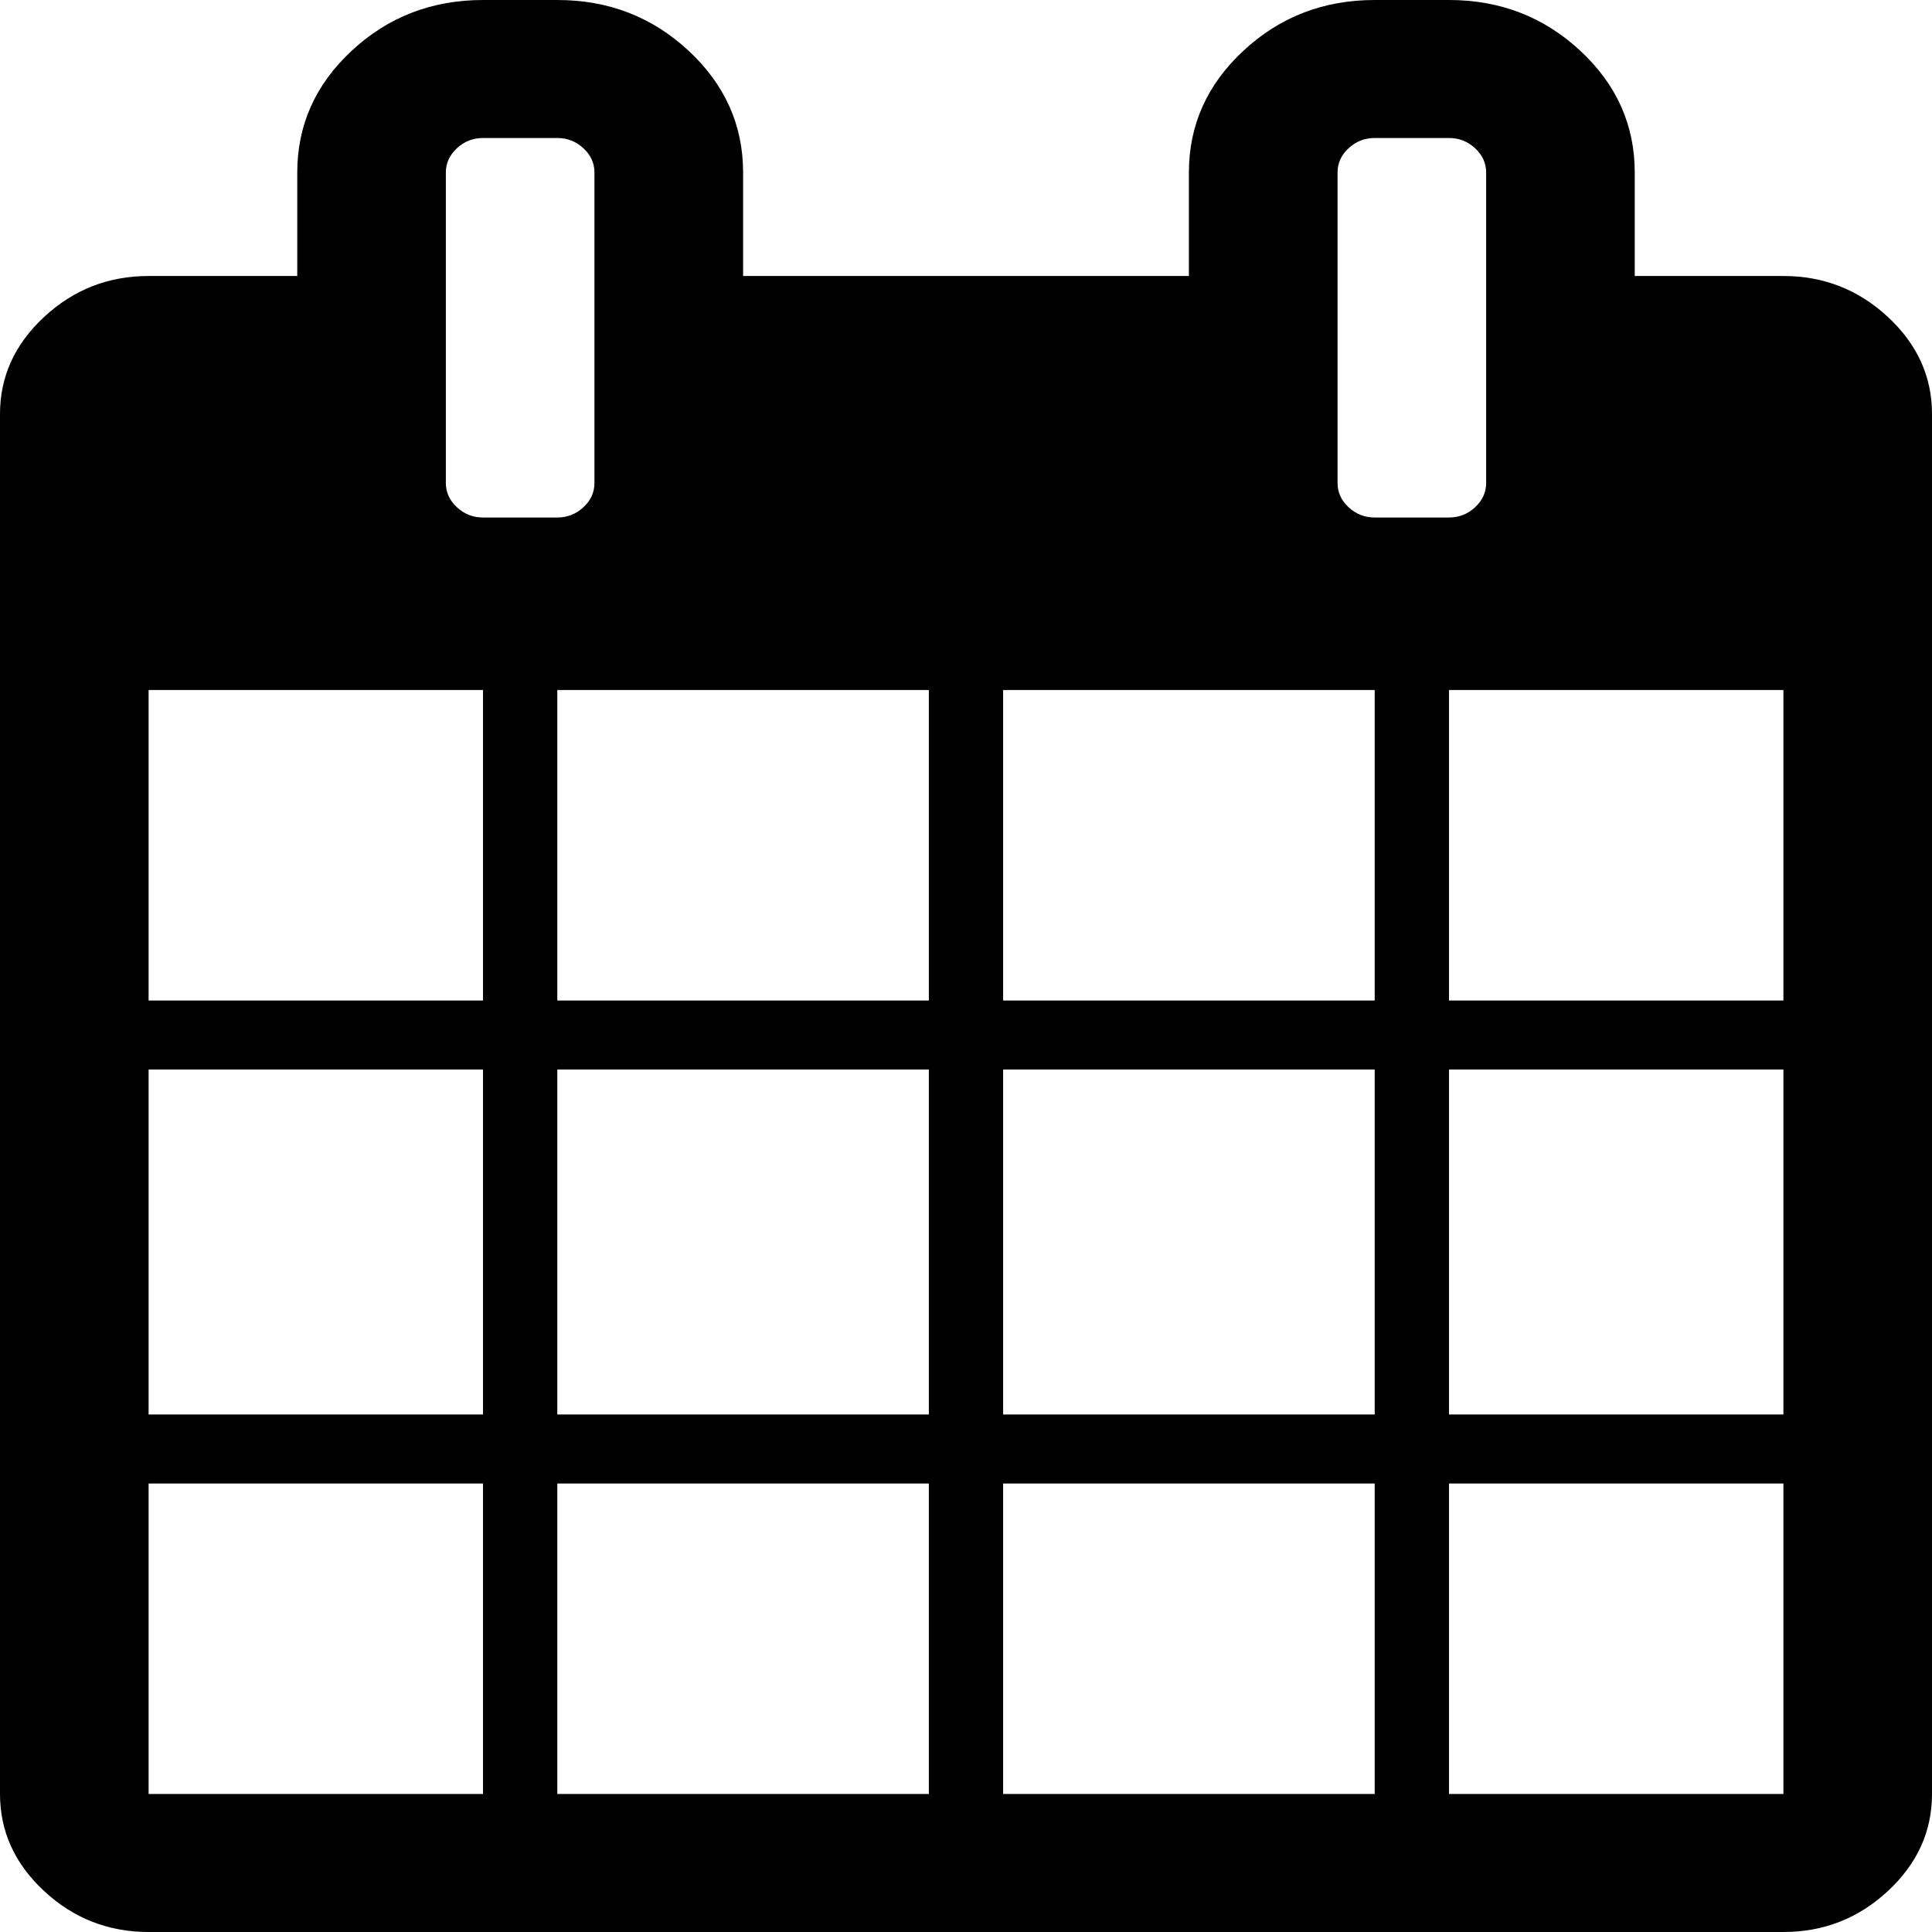 ﻿<?xml version="1.0" encoding="utf-8"?>
<svg version="1.1" xmlns:xlink="http://www.w3.org/1999/xlink" width="35px" height="35px" xmlns="http://www.w3.org/2000/svg">
  <g transform="matrix(1 0 0 1 -46 -156 )">
    <path d="M 2.692 26.875  L 2.692 32.5  L 8.75 32.5  L 8.75 26.875  L 2.692 26.875  Z M 10.096 26.875  L 10.096 32.5  L 16.827 32.5  L 16.827 26.875  L 10.096 26.875  Z M 2.692 19.375  L 2.692 25.625  L 8.75 25.625  L 8.75 19.375  L 2.692 19.375  Z M 10.096 19.375  L 10.096 25.625  L 16.827 25.625  L 16.827 19.375  L 10.096 19.375  Z M 2.692 12.5  L 2.692 18.125  L 8.75 18.125  L 8.75 12.5  L 2.692 12.5  Z M 18.173 26.875  L 18.173 32.5  L 24.904 32.5  L 24.904 26.875  L 18.173 26.875  Z M 10.096 12.5  L 10.096 18.125  L 16.827 18.125  L 16.827 12.5  L 10.096 12.5  Z M 26.25 26.875  L 26.25 32.5  L 32.308 32.5  L 32.308 26.875  L 26.25 26.875  Z M 18.173 19.375  L 18.173 25.625  L 24.904 25.625  L 24.904 19.375  L 18.173 19.375  Z M 10.569 9.189  C 10.703 9.066  10.769 8.919  10.769 8.75  L 10.769 3.125  C 10.769 2.956  10.703 2.809  10.569 2.686  C 10.436 2.562  10.278 2.5  10.096 2.5  L 8.75 2.5  C 8.568 2.5  8.41 2.562  8.277 2.686  C 8.144 2.809  8.077 2.956  8.077 3.125  L 8.077 8.75  C 8.077 8.919  8.144 9.066  8.277 9.189  C 8.41 9.313  8.568 9.375  8.75 9.375  L 10.096 9.375  C 10.278 9.375  10.436 9.313  10.569 9.189  Z M 26.25 19.375  L 26.25 25.625  L 32.308 25.625  L 32.308 19.375  L 26.25 19.375  Z M 18.173 12.5  L 18.173 18.125  L 24.904 18.125  L 24.904 12.5  L 18.173 12.5  Z M 26.25 12.5  L 26.25 18.125  L 32.308 18.125  L 32.308 12.5  L 26.25 12.5  Z M 26.723 9.189  C 26.856 9.066  26.923 8.919  26.923 8.75  L 26.923 3.125  C 26.923 2.956  26.856 2.809  26.723 2.686  C 26.59 2.562  26.432 2.5  26.25 2.5  L 24.904 2.5  C 24.722 2.5  24.564 2.562  24.431 2.686  C 24.297 2.809  24.231 2.956  24.231 3.125  L 24.231 8.75  C 24.231 8.919  24.297 9.066  24.431 9.189  C 24.564 9.313  24.722 9.375  24.904 9.375  L 26.25 9.375  C 26.432 9.375  26.59 9.313  26.723 9.189  Z M 34.201 5.742  C 34.734 6.237  35 6.823  35 7.5  L 35 32.5  C 35 33.177  34.734 33.763  34.201 34.258  C 33.668 34.753  33.037 35  32.308 35  L 2.692 35  C 1.963 35  1.332 34.753  0.799 34.258  C 0.266 33.763  0 33.177  0 32.5  L 0 7.5  C 0 6.823  0.266 6.237  0.799 5.742  C 1.332 5.247  1.963 5  2.692 5  L 5.385 5  L 5.385 3.125  C 5.385 2.266  5.714 1.53  6.373 0.918  C 7.032 0.306  7.825 0  8.75 0  L 10.096 0  C 11.022 0  11.814 0.306  12.473 0.918  C 13.132 1.53  13.462 2.266  13.462 3.125  L 13.462 5  L 21.538 5  L 21.538 3.125  C 21.538 2.266  21.868 1.53  22.527 0.918  C 23.186 0.306  23.978 0  24.904 0  L 26.25 0  C 27.175 0  27.968 0.306  28.627 0.918  C 29.286 1.53  29.615 2.266  29.615 3.125  L 29.615 5  L 32.308 5  C 33.037 5  33.668 5.247  34.201 5.742  Z " fill-rule="nonzero" fill="#000000" stroke="none" transform="matrix(1 0 0 1 46 156 )" />
  </g>
</svg>